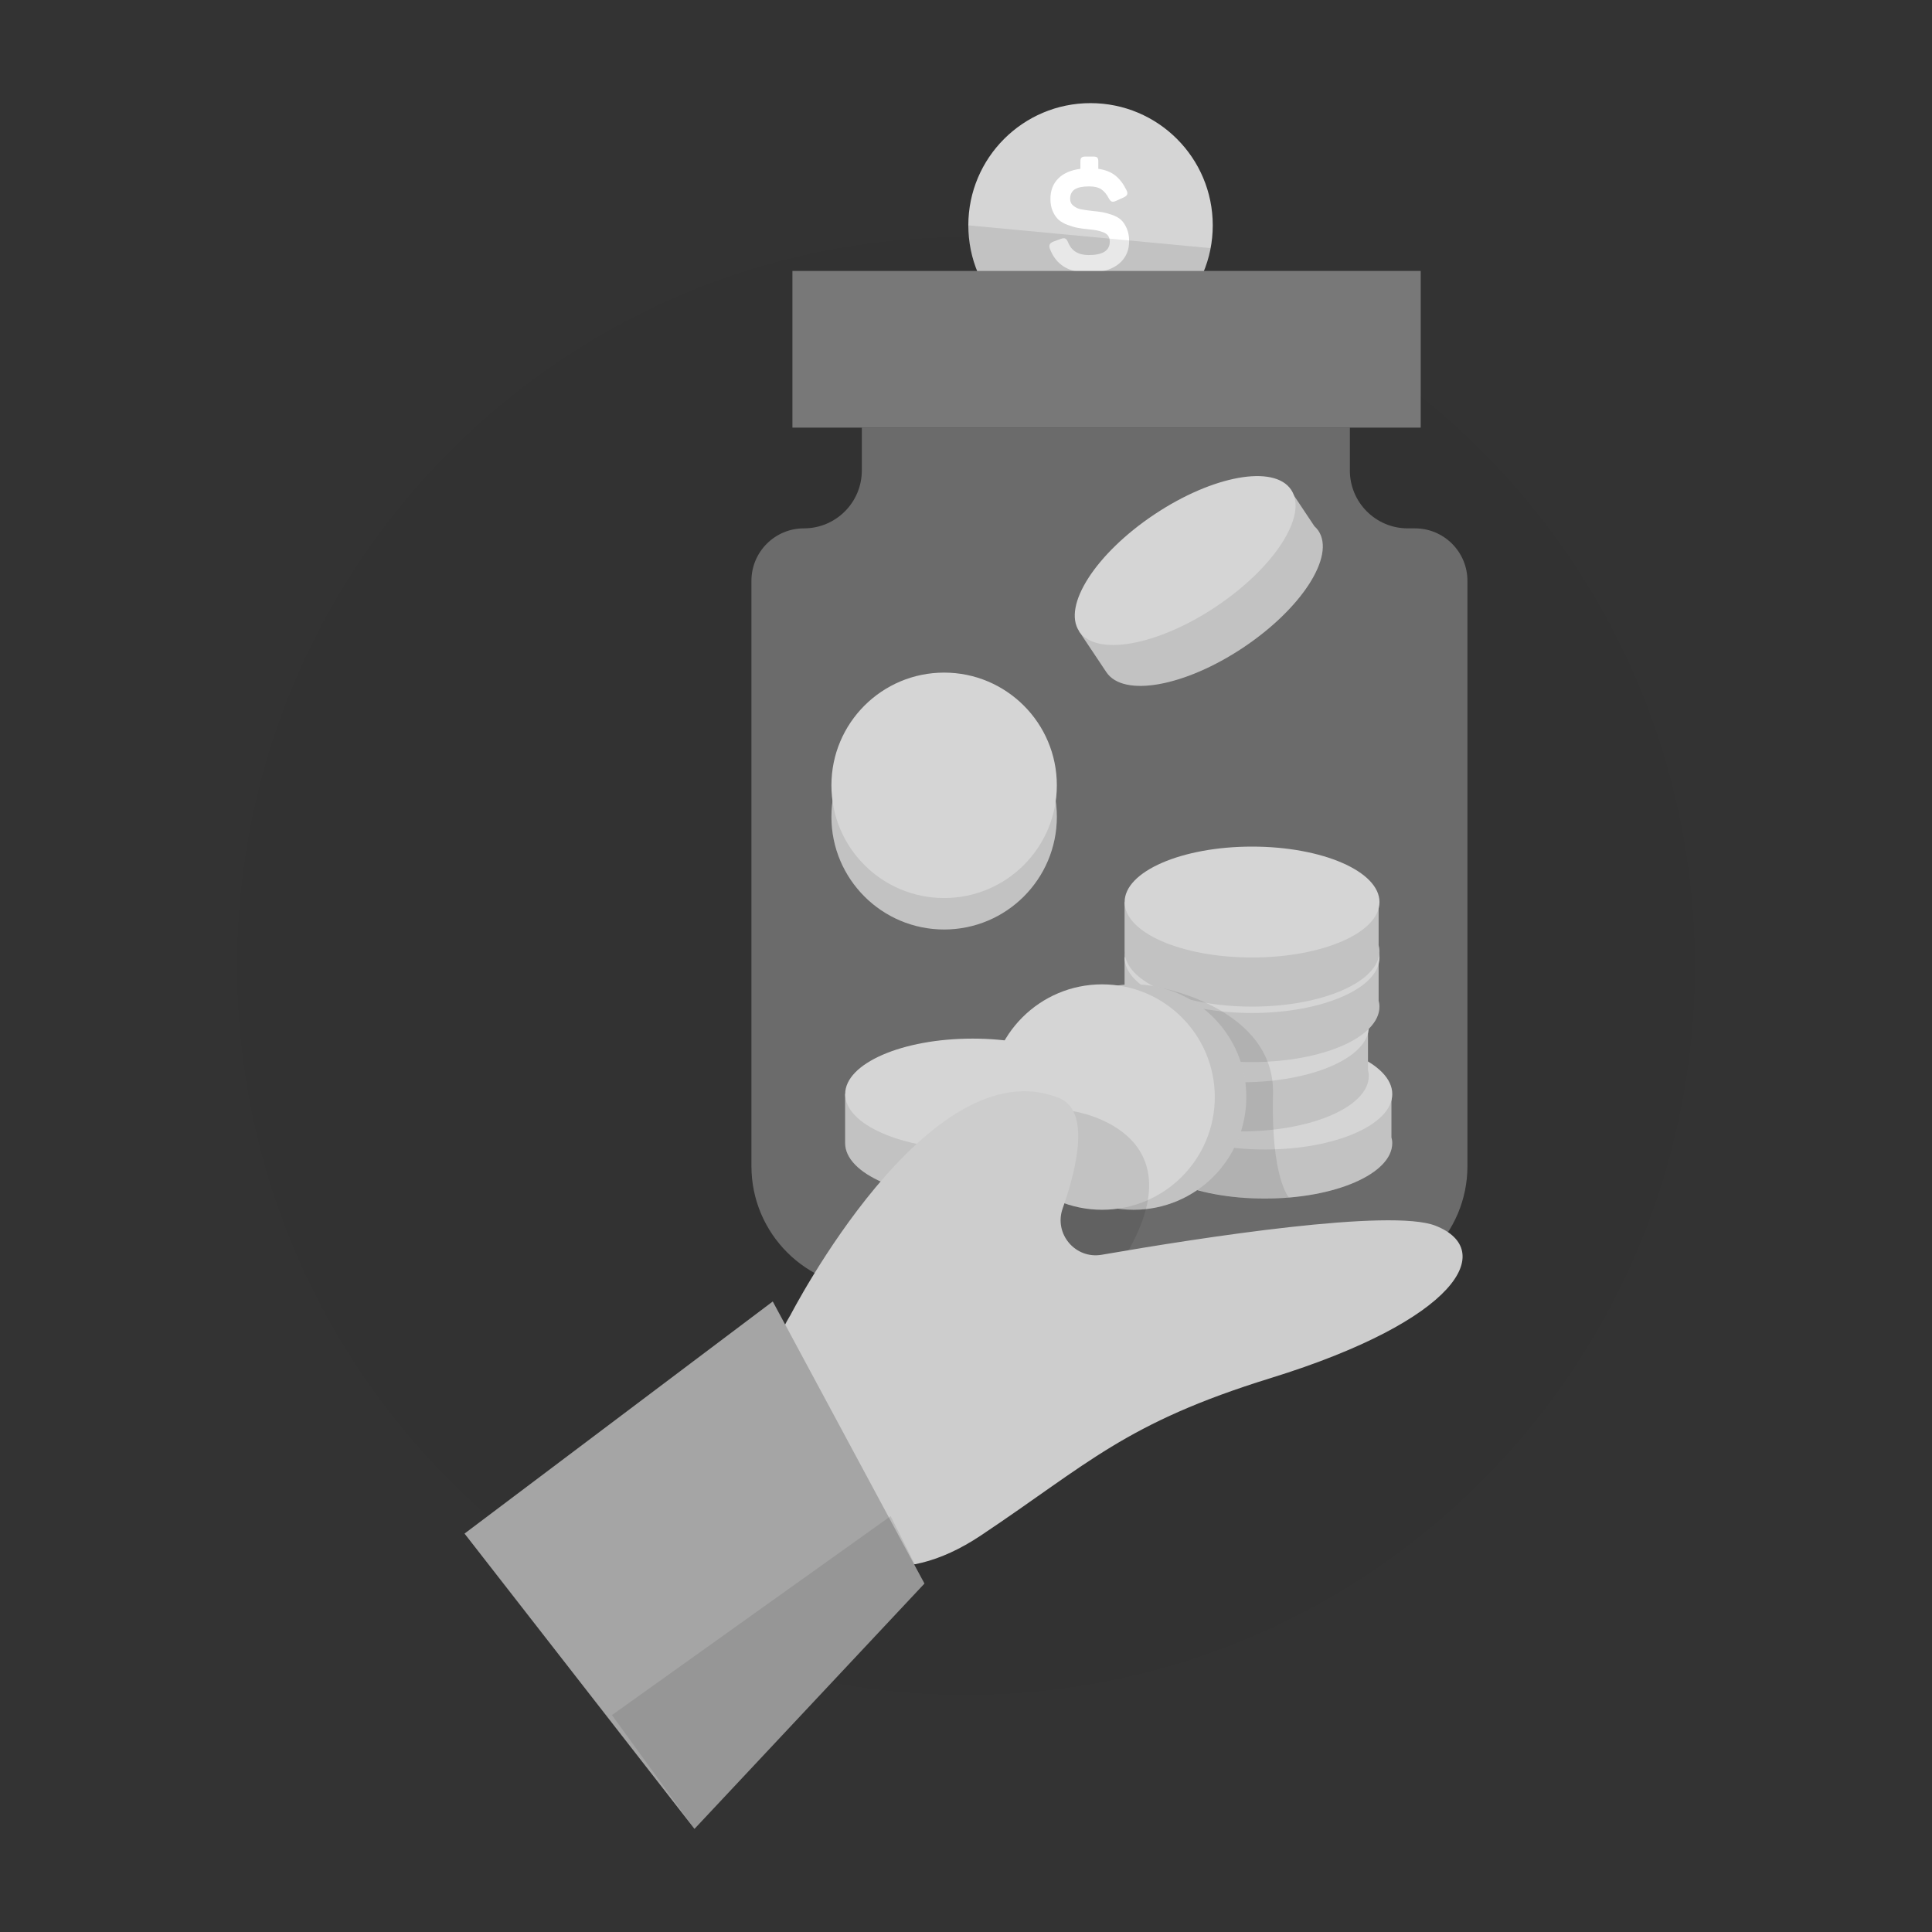 <svg width="500" height="500" viewBox="0 0 500 500" fill="none" xmlns="http://www.w3.org/2000/svg">
<rect x="0" y="0" width="500" height="500" fill="#333333" stroke="none"/>
<g opacity="0.03">
<path d="M250 438.61C354.166 438.61 438.61 354.166 438.61 250C438.61 145.833 354.166 61.39 250 61.39C145.833 61.39 61.39 145.833 61.39 250C61.39 354.166 145.833 438.61 250 438.61Z" fill="#000001"/>
</g>
<g opacity="0.36">
<path d="M349.35 121.75V110.66H223.04V121.75C223.04 130.03 216.33 136.74 208.05 136.74C200.55 136.74 194.47 142.82 194.47 150.32V301.79C194.47 319.23 208.61 333.37 226.05 333.37H348.19C365.63 333.37 379.77 319.23 379.77 301.79V150.32C379.77 142.82 373.69 136.74 366.19 136.74H364.33C356.05 136.74 349.34 130.03 349.34 121.75H349.35Z" fill="#D0D0D0"/>
</g>
<path d="M282.23 89.95C299.699 89.95 313.86 75.789 313.86 58.32C313.86 40.851 299.699 26.69 282.23 26.69C264.761 26.69 250.6 40.851 250.6 58.32C250.6 75.789 264.761 89.95 282.23 89.95Z" fill="#D5D5D5"/>
<path d="M283.05 40.52C283.5 40.52 283.81 40.61 283.98 40.8C284.15 40.99 284.24 41.3 284.24 41.75V43.69C286.06 43.95 287.54 44.54 288.67 45.45C289.8 46.36 290.75 47.61 291.52 49.19C291.76 49.67 291.82 50.05 291.7 50.34C291.58 50.63 291.26 50.89 290.73 51.13L288.79 52C288.34 52.21 287.99 52.26 287.72 52.16C287.46 52.06 287.19 51.76 286.93 51.29C286.4 50.26 285.76 49.5 285.01 48.99C284.26 48.49 283.21 48.24 281.86 48.24C280.17 48.24 278.93 48.5 278.14 49.01C277.35 49.52 276.95 50.35 276.95 51.48C276.95 52.22 277.23 52.81 277.8 53.26C278.37 53.71 278.99 54.01 279.68 54.15C280.37 54.3 281.32 54.43 282.53 54.57C283.64 54.68 284.55 54.79 285.26 54.91C285.97 55.03 286.82 55.26 287.79 55.6C288.77 55.94 289.54 56.37 290.11 56.89C290.68 57.4 291.17 58.14 291.59 59.09C292.01 60.04 292.22 61.15 292.22 62.41C292.22 64.57 291.53 66.35 290.14 67.75C288.75 69.15 286.78 70.03 284.22 70.4V72.46C284.22 72.91 284.13 73.22 283.96 73.41C283.79 73.59 283.48 73.69 283.03 73.69H280.85C280.4 73.69 280.08 73.6 279.9 73.41C279.72 73.22 279.62 72.91 279.62 72.46V70.44C275.66 69.94 273.02 67.91 271.7 64.35C271.38 63.48 271.69 62.87 272.61 62.53L274.55 61.82C275.05 61.64 275.43 61.61 275.7 61.74C275.96 61.87 276.2 62.19 276.41 62.69C277.28 64.91 279.06 66.01 281.75 66.01C285.39 66.01 287.21 64.85 287.21 62.53C287.21 61.92 287.07 61.42 286.79 61.03C286.51 60.63 286.08 60.32 285.5 60.1C284.92 59.88 284.35 59.71 283.78 59.61C283.21 59.51 282.48 59.41 281.58 59.33C280.5 59.23 279.58 59.1 278.83 58.95C278.08 58.81 277.23 58.55 276.28 58.2C275.33 57.84 274.56 57.4 273.96 56.87C273.37 56.34 272.87 55.62 272.46 54.69C272.05 53.77 271.85 52.7 271.85 51.48C271.85 49.34 272.51 47.59 273.83 46.24C275.15 44.88 277.08 44.03 279.61 43.69V41.75C279.61 41.3 279.7 40.98 279.89 40.8C280.08 40.62 280.39 40.52 280.84 40.52H283.02H283.05Z" fill="white"/>
<path d="M367.68 70.12H205.08V110.67H367.68V70.12Z" fill="#787878"/>
<g opacity="0.09">
<path d="M252.88 70.12C252.88 70.12 250.32 64.22 250.6 58.32L313.3 64.22C313.3 64.22 312.47 68.53 311.57 70.12H252.87H252.88Z" fill="#000001"/>
</g>
<path d="M360.1 294.21V283.14H342.7C338.11 282.09 332.89 281.48 327.34 281.48C321.79 281.48 316.57 282.08 311.98 283.14H294.35V295.84C294.35 303.77 309.12 310.19 327.33 310.19C345.54 310.19 360.31 303.76 360.31 295.84C360.31 295.29 360.22 294.75 360.08 294.22L360.1 294.21Z" fill="#D5D5D5"/>
<g opacity="0.09">
<path d="M360.1 294.21V283.14H342.7C338.11 282.09 332.89 281.48 327.34 281.48C321.79 281.48 316.57 282.08 311.98 283.14H294.35V295.84C294.35 303.77 309.12 310.19 327.33 310.19C345.54 310.19 360.31 303.76 360.31 295.84C360.31 295.29 360.22 294.75 360.08 294.22L360.1 294.21Z" fill="#000001"/>
</g>
<path d="M327.34 297.49C345.554 297.49 360.32 291.065 360.32 283.14C360.32 275.215 345.554 268.79 327.34 268.79C309.126 268.79 294.36 275.215 294.36 283.14C294.36 291.065 309.126 297.49 327.34 297.49Z" fill="#D5D5D5"/>
<path d="M284.47 294.21V283.14H267.07C262.48 282.09 257.26 281.48 251.71 281.48C246.16 281.48 240.94 282.08 236.35 283.14H218.72V295.84C218.72 303.77 233.49 310.19 251.7 310.19C269.91 310.19 284.68 303.76 284.68 295.84C284.68 295.29 284.59 294.75 284.45 294.22L284.47 294.21Z" fill="#D5D5D5"/>
<g opacity="0.09">
<path d="M284.47 294.21V283.14H267.07C262.48 282.09 257.26 281.48 251.71 281.48C246.16 281.48 240.94 282.08 236.35 283.14H218.72V295.84C218.72 303.77 233.49 310.19 251.7 310.19C269.91 310.19 284.68 303.76 284.68 295.84C284.68 295.29 284.59 294.75 284.45 294.22L284.47 294.21Z" fill="#000001"/>
</g>
<path d="M251.71 297.49C269.924 297.49 284.69 291.065 284.69 283.14C284.69 275.215 269.924 268.79 251.71 268.79C233.496 268.79 218.73 275.215 218.73 283.14C218.73 291.065 233.496 297.49 251.71 297.49Z" fill="#D5D5D5"/>
<path d="M354.03 276.82V265.75H336.63C332.04 264.7 326.82 264.09 321.27 264.09C315.72 264.09 310.5 264.69 305.91 265.75H288.28V278.45C288.28 286.38 303.05 292.8 321.26 292.8C339.47 292.8 354.24 286.37 354.24 278.45C354.24 277.9 354.15 277.36 354.01 276.83L354.03 276.82Z" fill="#D5D5D5"/>
<g opacity="0.09">
<path d="M354.03 276.82V265.75H336.63C332.04 264.7 326.82 264.09 321.27 264.09C315.72 264.09 310.5 264.69 305.91 265.75H288.28V278.45C288.28 286.38 303.05 292.8 321.26 292.8C339.47 292.8 354.24 286.37 354.24 278.45C354.24 277.9 354.15 277.36 354.01 276.83L354.03 276.82Z" fill="#000001"/>
</g>
<path d="M321.27 280.1C339.484 280.1 354.25 273.675 354.25 265.75C354.25 257.825 339.484 251.4 321.27 251.4C303.056 251.4 288.29 257.825 288.29 265.75C288.29 273.675 303.056 280.1 321.27 280.1Z" fill="#D5D5D5"/>
<path d="M356.79 258.88V247.81H339.39C334.8 246.76 329.58 246.15 324.03 246.15C318.48 246.15 313.26 246.75 308.67 247.81H291.04V260.51C291.04 268.44 305.81 274.86 324.02 274.86C342.23 274.86 357 268.43 357 260.51C357 259.96 356.91 259.42 356.77 258.89L356.79 258.88Z" fill="#D5D5D5"/>
<g opacity="0.09">
<path d="M356.79 258.88V247.81H339.39C334.8 246.76 329.58 246.15 324.03 246.15C318.48 246.15 313.26 246.75 308.67 247.81H291.04V260.51C291.04 268.44 305.81 274.86 324.02 274.86C342.23 274.86 357 268.43 357 260.51C357 259.96 356.91 259.42 356.77 258.89L356.79 258.88Z" fill="#000001"/>
</g>
<path d="M324.03 262.16C342.244 262.16 357.01 255.735 357.01 247.81C357.01 239.885 342.244 233.46 324.03 233.46C305.816 233.46 291.05 239.885 291.05 247.81C291.05 255.735 305.816 262.16 324.03 262.16Z" fill="#D5D5D5"/>
<path d="M356.79 244.53V233.46H339.39C334.8 232.41 329.58 231.8 324.03 231.8C318.48 231.8 313.26 232.4 308.67 233.46H291.04V246.16C291.04 254.09 305.81 260.51 324.02 260.51C342.23 260.51 357 254.08 357 246.16C357 245.61 356.91 245.07 356.77 244.54L356.79 244.53Z" fill="#D5D5D5"/>
<g opacity="0.09">
<path d="M356.79 244.53V233.46H339.39C334.8 232.41 329.58 231.8 324.03 231.8C318.48 231.8 313.26 232.4 308.67 233.46H291.04V246.16C291.04 254.09 305.81 260.51 324.02 260.51C342.23 260.51 357 254.08 357 246.16C357 245.61 356.91 245.07 356.77 244.54L356.79 244.53Z" fill="#000001"/>
</g>
<path d="M324.03 247.8C342.244 247.8 357.01 241.375 357.01 233.45C357.01 225.525 342.244 219.1 324.03 219.1C305.816 219.1 291.05 225.525 291.05 233.45C291.05 241.375 305.816 247.8 324.03 247.8Z" fill="#D5D5D5"/>
<path d="M340.12 136.12L333.98 126.91L319.5 136.57C315.1 138.24 310.42 140.64 305.8 143.72C301.18 146.8 297.18 150.2 293.94 153.62L279.28 163.4L286.33 173.96C290.73 180.55 306.58 177.7 321.73 167.6C336.88 157.49 345.6 143.95 341.2 137.36C340.89 136.9 340.52 136.5 340.11 136.13L340.12 136.12Z" fill="#D5D5D5"/>
<g opacity="0.09">
<path d="M340.12 136.12L333.98 126.91L319.5 136.57C315.1 138.24 310.42 140.64 305.8 143.72C301.18 146.8 297.18 150.2 293.94 153.62L279.28 163.4L286.33 173.96C290.73 180.55 306.58 177.7 321.73 167.6C336.88 157.49 345.6 143.95 341.2 137.36C340.89 136.9 340.52 136.5 340.11 136.13L340.12 136.12Z" fill="#000001"/>
</g>
<path d="M314.685 157.005C329.837 146.896 338.554 133.357 334.155 126.764C329.757 120.171 313.908 123.022 298.757 133.131C283.605 143.239 274.888 156.779 279.286 163.371C283.685 169.964 299.533 167.114 314.685 157.005Z" fill="#D5D5D5"/>
<g opacity="0.09">
<path d="M301.1 255.8C301.1 255.8 330 261.34 329.45 283.14C328.9 304.95 333.58 309.93 333.58 309.93C333.58 309.93 320.7 311.57 306.86 307.08C293.02 302.59 301.1 255.79 301.1 255.79V255.8Z" fill="#000001"/>
</g>
<path d="M293.37 313.09C309.48 313.09 322.54 300.03 322.54 283.92C322.54 267.81 309.48 254.75 293.37 254.75C277.26 254.75 264.2 267.81 264.2 283.92C264.2 300.03 277.26 313.09 293.37 313.09Z" fill="#D5D5D5"/>
<g opacity="0.09">
<path d="M293.37 313.09C309.48 313.09 322.54 300.03 322.54 283.92C322.54 267.81 309.48 254.75 293.37 254.75C277.26 254.75 264.2 267.81 264.2 283.92C264.2 300.03 277.26 313.09 293.37 313.09Z" fill="#000001"/>
</g>
<path d="M285.22 313.09C301.33 313.09 314.39 300.03 314.39 283.92C314.39 267.81 301.33 254.75 285.22 254.75C269.11 254.75 256.05 267.81 256.05 283.92C256.05 300.03 269.11 313.09 285.22 313.09Z" fill="#D5D5D5"/>
<path d="M244.34 240.55C260.45 240.55 273.51 227.49 273.51 211.38C273.51 195.27 260.45 182.21 244.34 182.21C228.23 182.21 215.17 195.27 215.17 211.38C215.17 227.49 228.23 240.55 244.34 240.55Z" fill="#D5D5D5"/>
<g opacity="0.09">
<path d="M244.34 240.55C260.45 240.55 273.51 227.49 273.51 211.38C273.51 195.27 260.45 182.21 244.34 182.21C228.23 182.21 215.17 195.27 215.17 211.38C215.17 227.49 228.23 240.55 244.34 240.55Z" fill="#000001"/>
</g>
<path d="M244.34 232.41C260.45 232.41 273.51 219.35 273.51 203.24C273.51 187.13 260.45 174.07 244.34 174.07C228.23 174.07 215.17 187.13 215.17 203.24C215.17 219.35 228.23 232.41 244.34 232.41Z" fill="#D5D5D5"/>
<g opacity="0.09">
<path d="M277.77 287.58C277.77 287.58 314.8 293.03 287.13 331.22C259.46 369.42 254.78 316.29 277.77 287.58Z" fill="#000001"/>
</g>
<path d="M204.48 340.51C204.48 340.51 240.38 270.57 274.08 284.16C282.02 287.36 278.98 301.47 275.01 312.77C272.71 319.32 278.3 325.92 285.13 324.73C311.09 320.23 359.98 312.67 371.52 317.22C387.43 323.49 377.43 341.61 328.87 356.64C291.13 368.32 281.78 378.74 253.85 397.38C211.14 425.88 185.59 371.82 204.46 340.51H204.48Z" fill="#CDCDCD"/>
<path d="M199.99 336.82L239.25 409.82L179.73 473.31L120.22 396.89L199.99 336.82Z" fill="#A5A5A5"/>
<g opacity="0.09">
<path d="M158.37 443.86L230.5 392.37L239.25 409.82L179.73 473.31L158.37 443.86Z" fill="#000001"/>
</g>
</svg>
